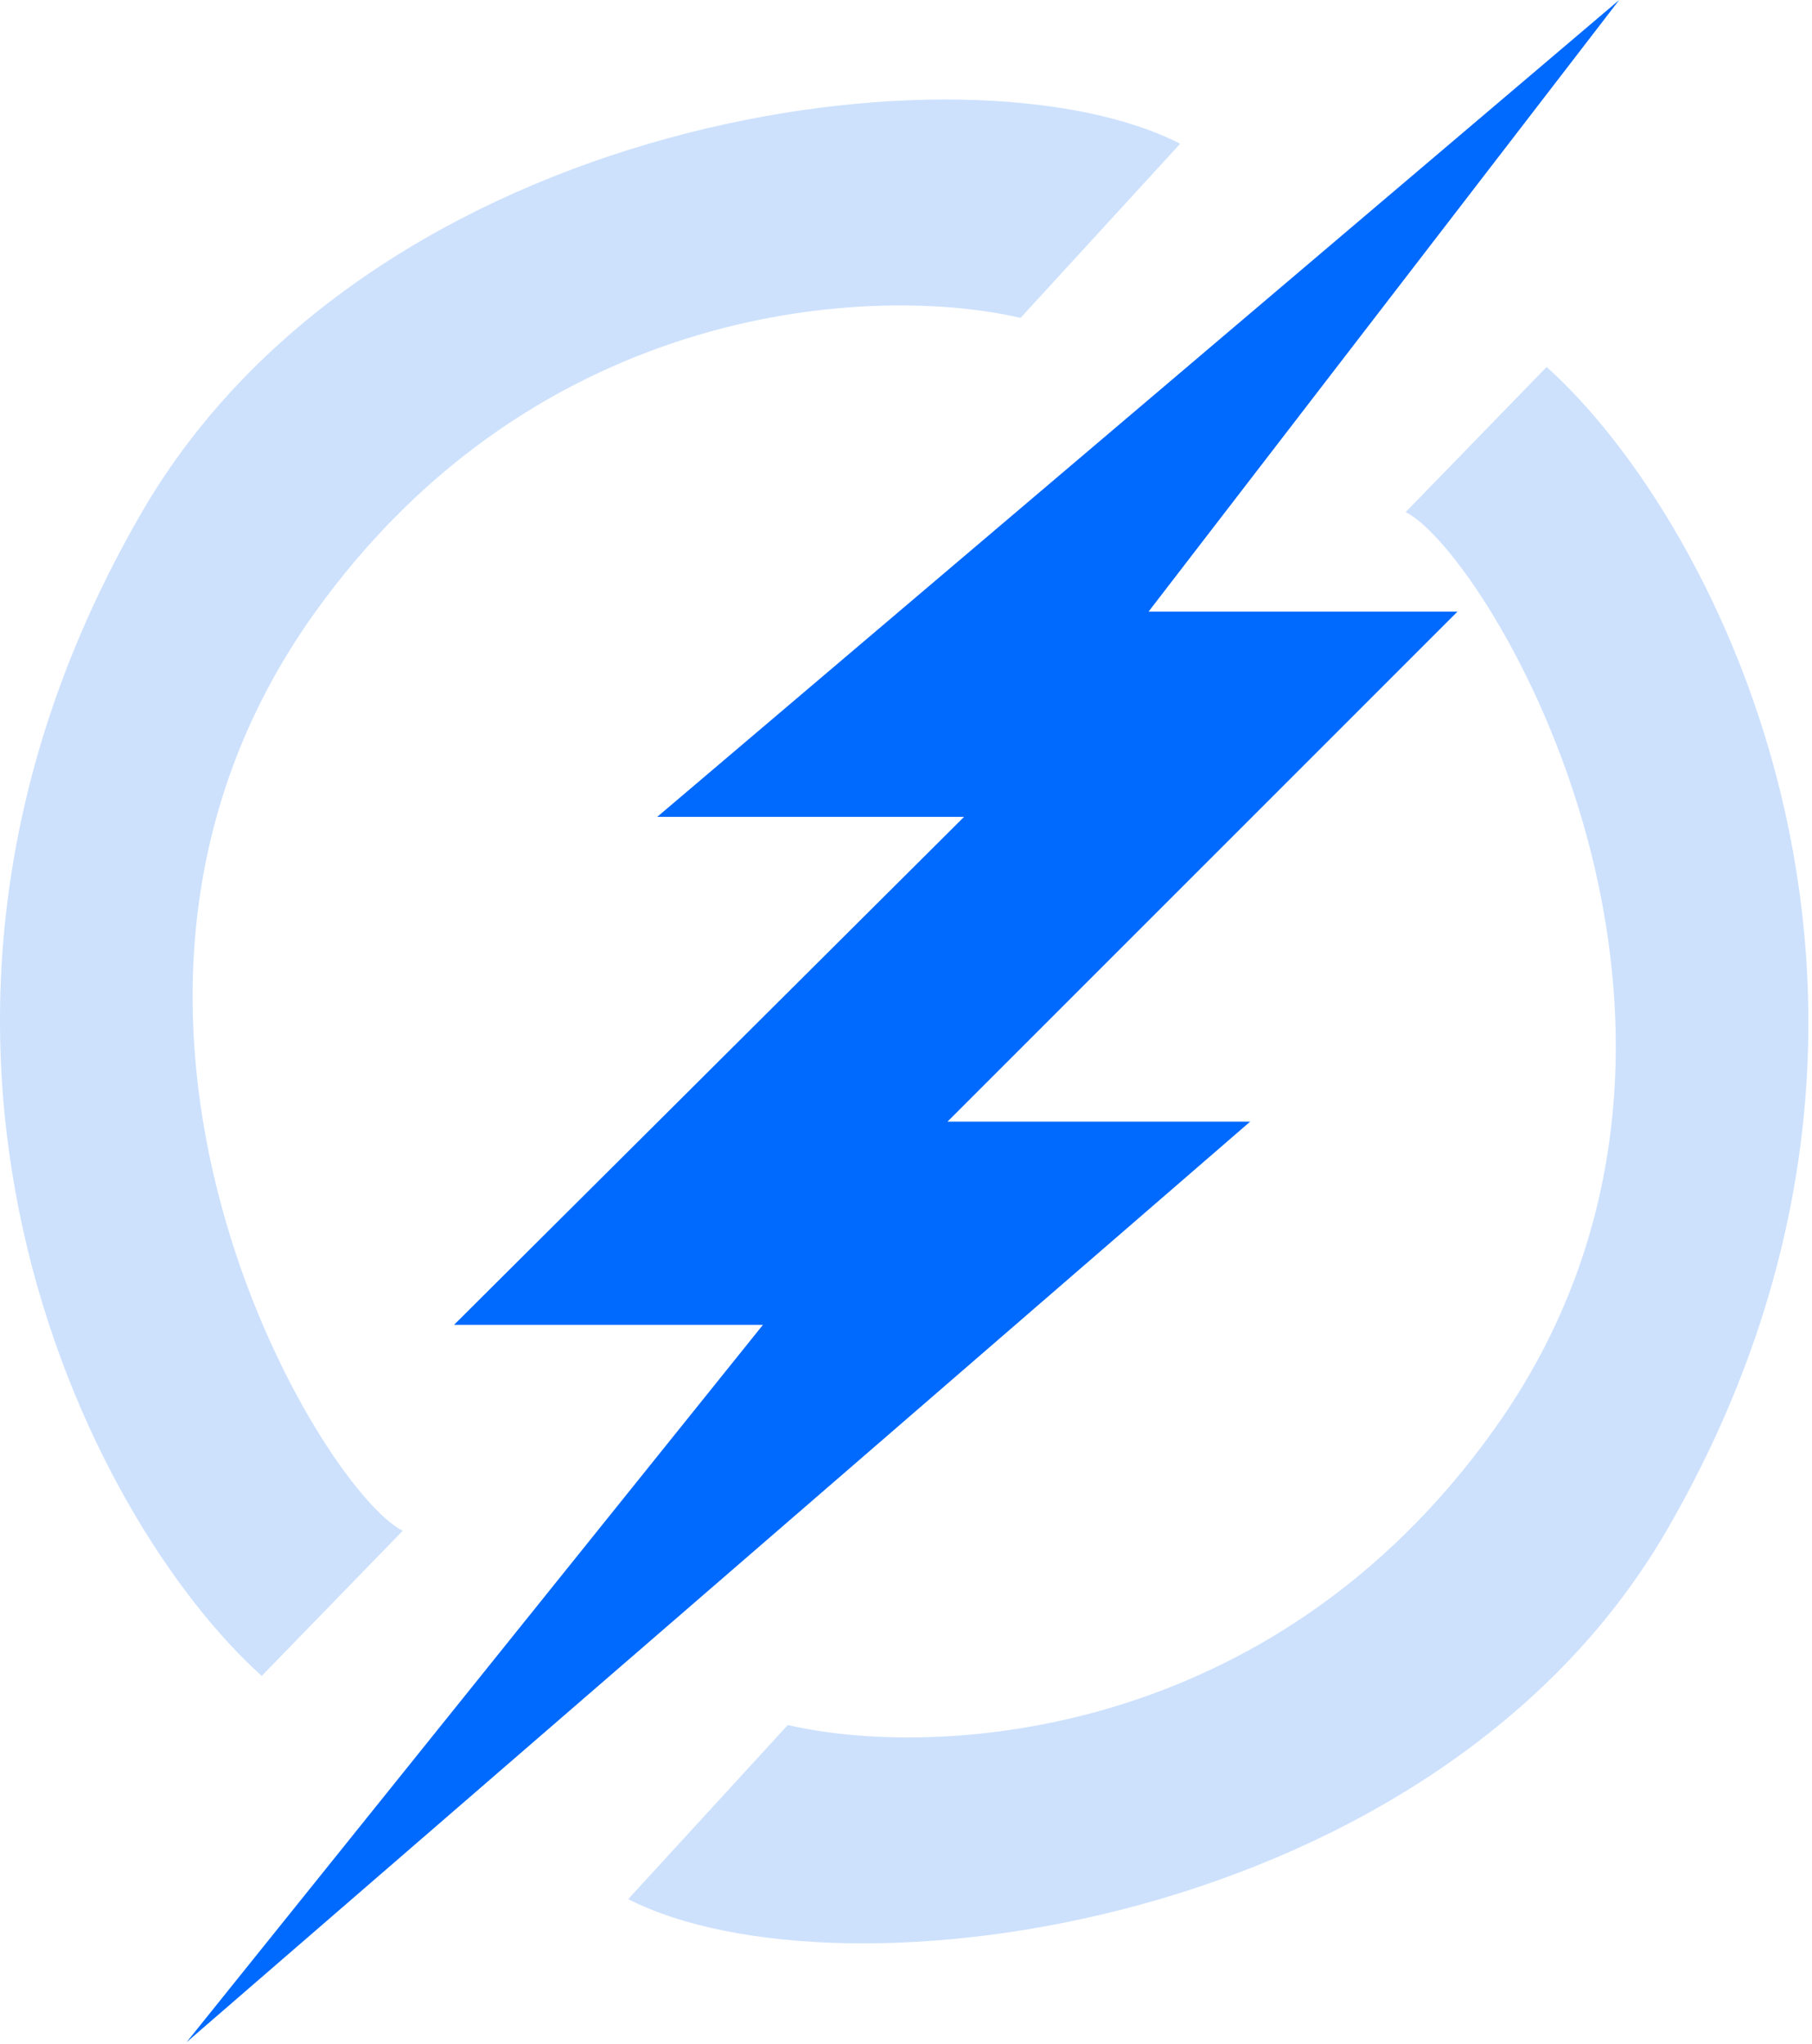<svg width="437" height="493" viewBox="0 0 437 493" fill="none" xmlns="http://www.w3.org/2000/svg">
<path d="M390.5 0L158.5 197H232.5L109.5 319.5H184L45 492.5L301.5 270.5H228.5L351.5 147.5H277L390.5 0Z" fill="#0069FE"/>
<path d="M373 88.5L339 123.5C359 133.5 428.5 249 360.5 344.5C306.1 420.9 224.167 424 190 416L151.5 458C202.667 484.167 346.406 465 402 369C474.678 243.5 415 126.167 373 88.5Z" fill="#CDE1FD"/>
<path d="M63.127 404.166L97.127 369.166C77.127 359.166 7.627 243.666 75.627 148.166C130.027 71.766 211.961 68.666 246.127 76.666L284.627 34.666C233.461 8.499 89.721 27.666 34.127 123.666C-38.55 249.166 21.127 366.499 63.127 404.166Z" fill="#CDE1FD"/>
</svg>
